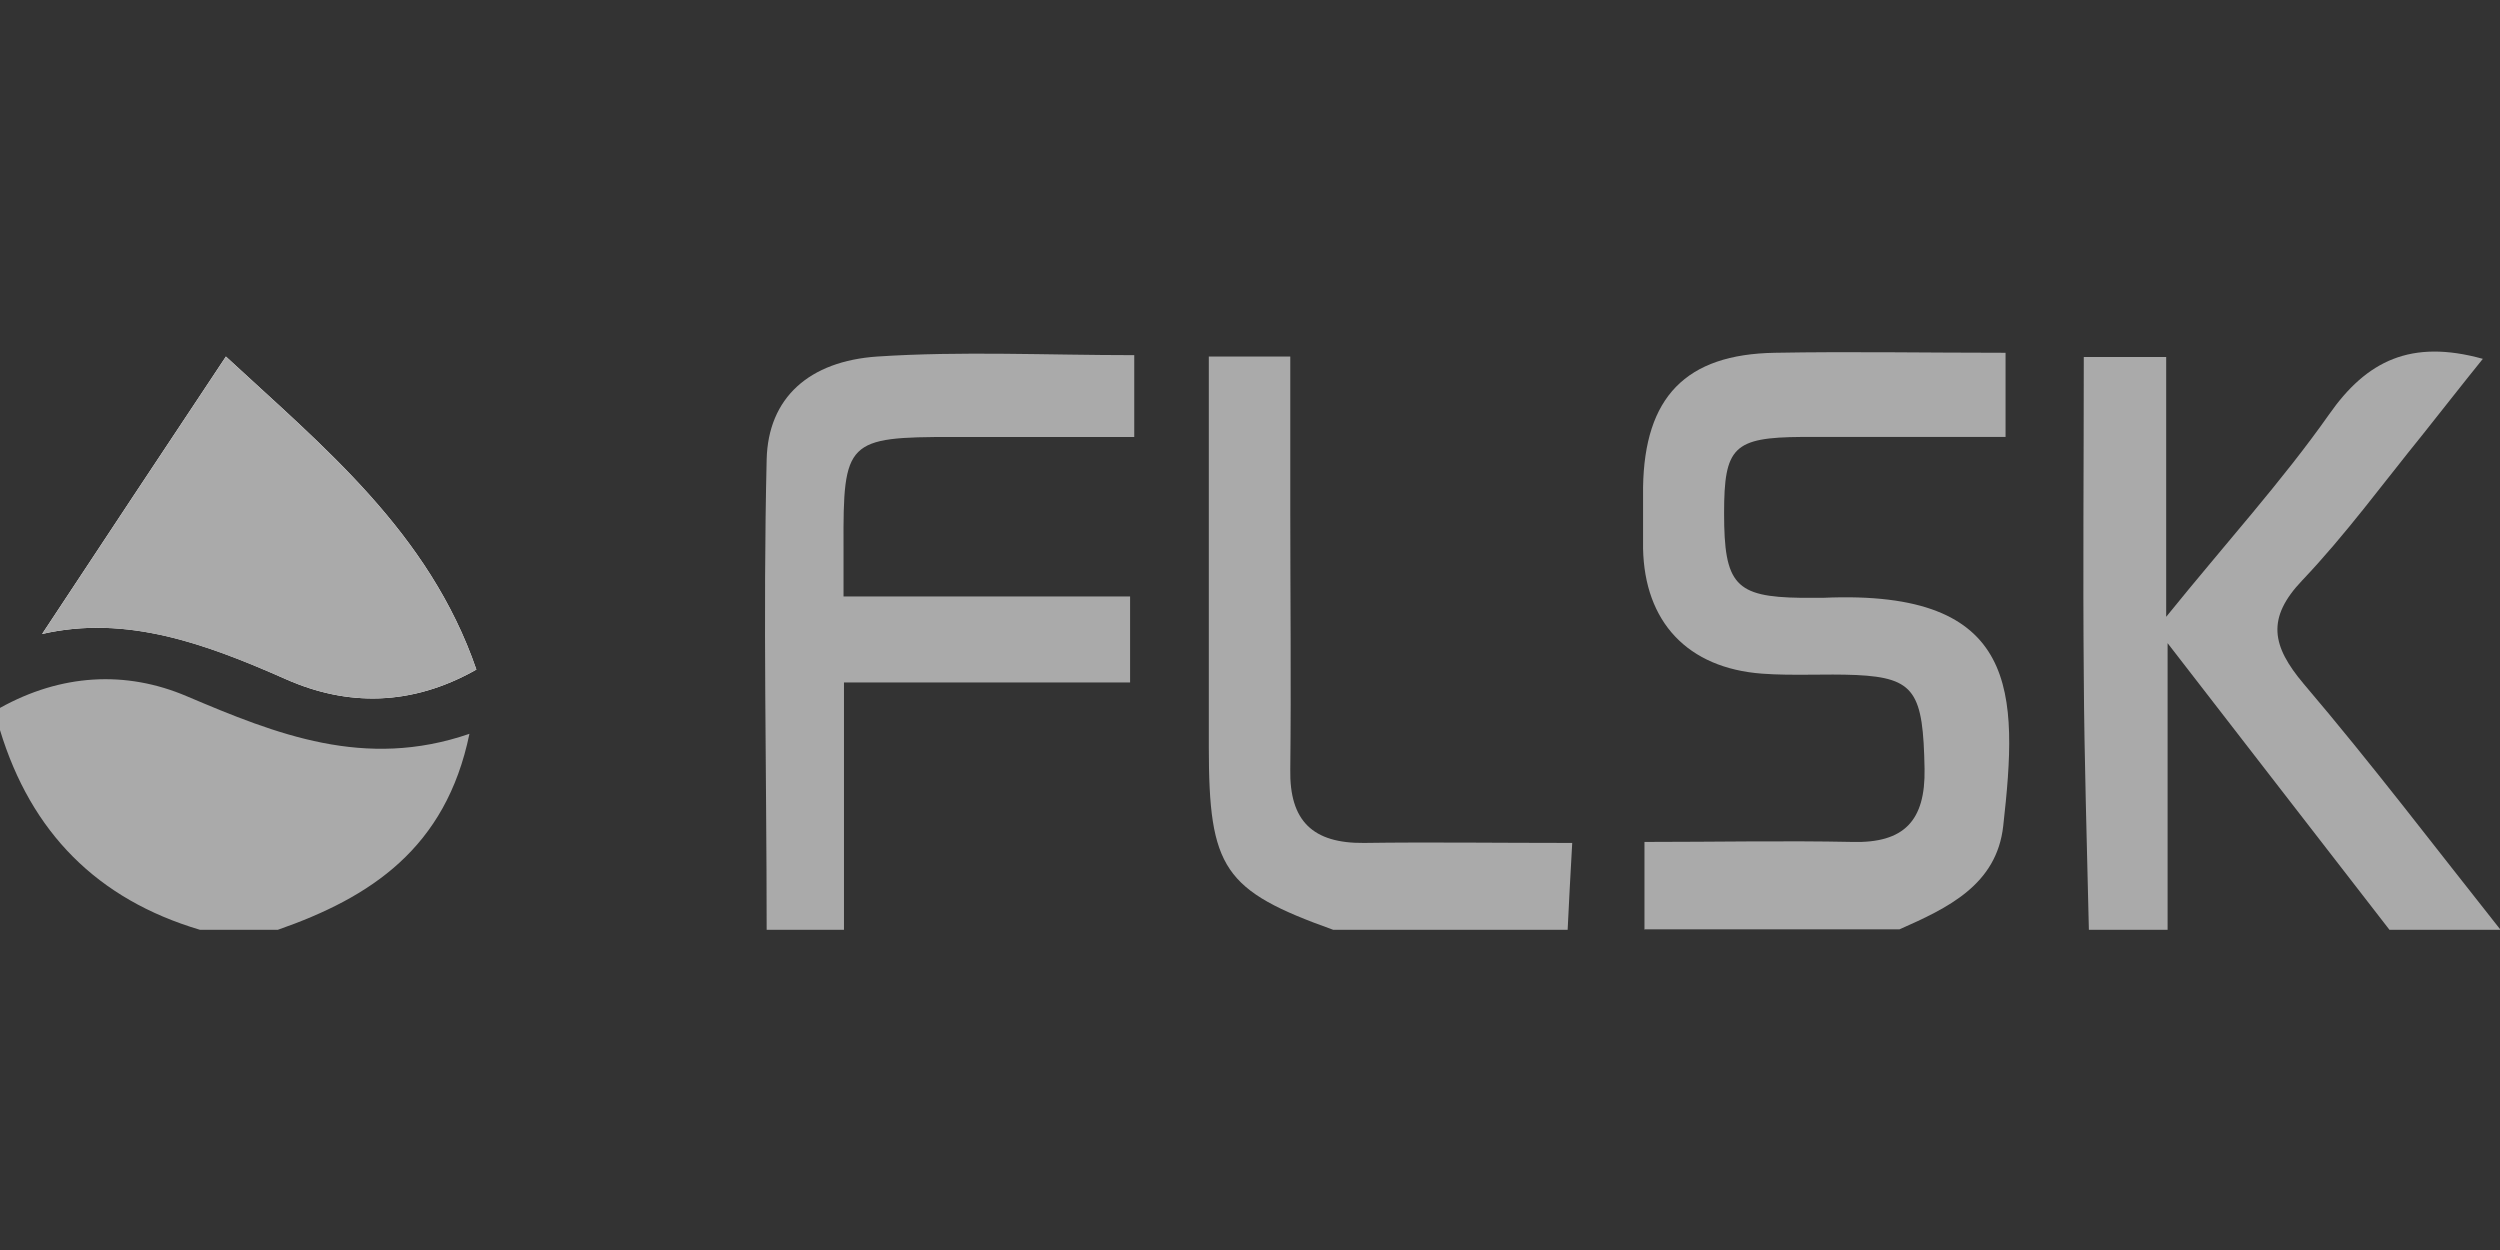 <svg width="80" height="40" viewBox="0 0 80 40" fill="none" xmlns="http://www.w3.org/2000/svg">
<rect x="0" y="0" width="80" height="40" fill="#333333" stroke="none"/>
<g clip-path="url(#clip0_1_164)">
<g clip-path="url(#clip1_1_164)">
<path d="M7.229 11.41C5.229 14.414 3.303 17.328 1.348 20.287C4.044 19.666 6.592 20.598 9.155 21.737C11.096 22.595 13.155 22.61 15.244 21.426C13.733 17.032 10.325 14.28 7.229 11.41Z" fill="white"/>
<path d="M66.844 29.753C66.785 27.046 66.696 24.339 66.681 21.631C66.651 18.273 66.681 14.915 66.681 11.423H69.318V19.738C71.244 17.356 73.022 15.403 74.533 13.258C75.733 11.542 77.155 10.846 79.451 11.483C78.77 12.326 78.148 13.125 77.511 13.924C76.251 15.477 75.052 17.119 73.674 18.569C72.518 19.782 72.696 20.67 73.718 21.883C75.896 24.442 77.94 27.135 80.029 29.768C78.844 29.768 77.659 29.768 76.474 29.768C74.177 26.809 71.896 23.851 69.363 20.581V29.768H66.874L66.844 29.753Z" fill="#AAAAAA"/>
<path d="M52.623 29.753V26.942C54.934 26.942 57.097 26.897 59.274 26.942C60.934 26.986 61.615 26.261 61.586 24.604C61.541 22.163 61.289 21.69 59.408 21.601C58.4 21.557 57.393 21.631 56.386 21.557C54 21.379 52.623 19.9 52.578 17.547C52.578 16.896 52.578 16.245 52.578 15.595C52.623 12.71 53.941 11.334 56.8 11.289C59.215 11.245 61.63 11.289 64.178 11.289V13.982C62.015 13.982 59.837 13.982 57.66 13.982C55.467 13.997 55.171 14.307 55.171 16.423C55.171 18.701 55.526 19.101 57.63 19.13C57.867 19.13 58.104 19.13 58.341 19.13C64.652 18.849 64.578 22.178 64.104 26.424C63.897 28.317 62.326 29.057 60.785 29.738H52.608L52.623 29.753Z" fill="#AAAAAA"/>
<path d="M24.533 29.754C24.533 24.738 24.415 19.723 24.533 14.708C24.578 12.726 25.896 11.557 28.074 11.409C30.77 11.232 33.496 11.365 36.296 11.365V13.983C34.341 13.983 32.415 13.983 30.489 13.983C27.096 13.983 26.978 14.102 26.993 17.475C26.993 17.948 26.993 18.407 26.993 19.087H36.163V21.839H27.007V29.768H24.518L24.533 29.754Z" fill="#AAAAAA"/>
<path d="M0 22.653C1.941 21.573 4.015 21.44 5.985 22.283C8.844 23.496 11.674 24.635 15.022 23.482C14.267 27.15 11.852 28.719 8.889 29.754H6.4C3.111 28.778 0.993 26.633 0 23.363L0 22.653Z" fill="#AAAAAA"/>
<path d="M42.667 29.755C39.156 28.498 38.682 27.802 38.682 23.897C38.682 19.769 38.682 15.642 38.682 11.41H41.289C41.289 13.023 41.289 14.65 41.289 16.292C41.289 19.074 41.319 21.84 41.289 24.622C41.259 26.278 42.015 26.989 43.645 26.974C45.763 26.944 47.897 26.974 50.311 26.974C50.252 27.98 50.208 28.882 50.163 29.785H42.697L42.667 29.755Z" fill="#AAAAAA"/>
<path d="M7.229 11.41C10.325 14.28 13.733 17.032 15.244 21.426C13.155 22.61 11.096 22.595 9.155 21.737C6.592 20.612 4.059 19.666 1.348 20.287C3.303 17.328 5.229 14.414 7.229 11.41Z" fill="#AAAAAA"/>
</g>
</g>
<defs>
<clipPath id="clip0_1_164">
<rect width="80" height="40" fill="white"/>
</clipPath>
<clipPath id="clip1_1_164">
<rect width="80" height="18.508" fill="white" transform="translate(0 11.246)"/>
</clipPath>
</defs>
</svg>
